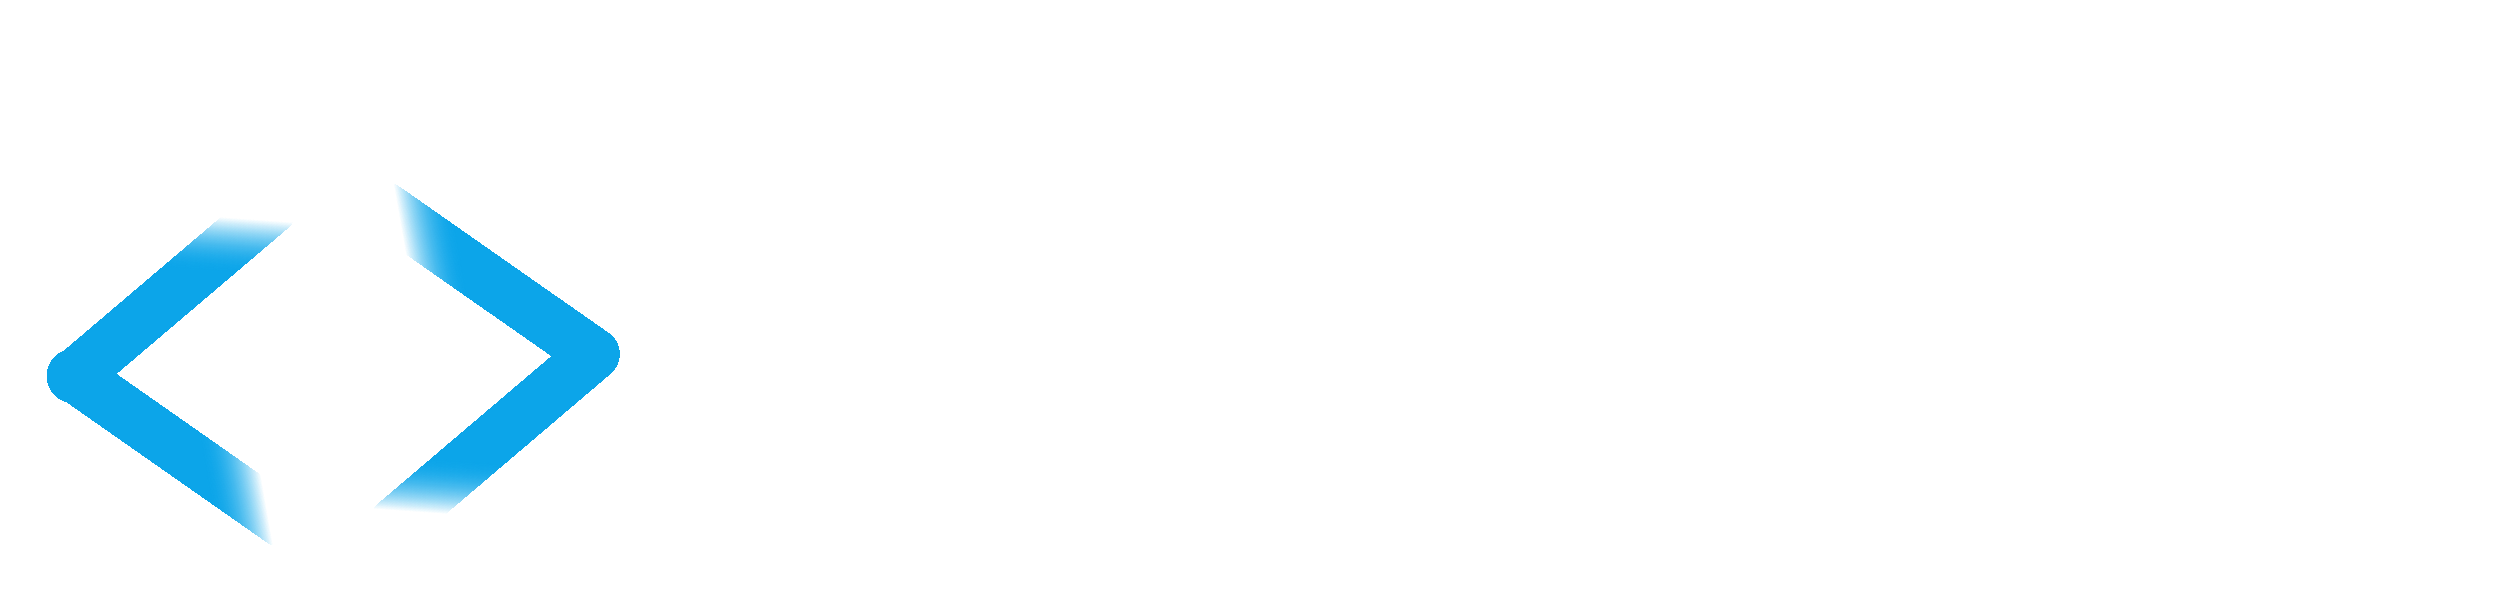 <svg width="240" height="59" viewBox="0 0 240 59" fill="none" xmlns="http://www.w3.org/2000/svg">
<path d="M79.08 17.44V29.16H90.28V30.68H79.08V42.48H91.48V44H77.28V15.92H91.48V17.44H79.08ZM106.728 21.84C109.315 21.84 111.422 22.64 113.048 24.24C114.675 25.813 115.488 28.16 115.488 31.28V44H113.728V31.4C113.728 28.813 113.075 26.84 111.768 25.48C110.462 24.093 108.688 23.4 106.448 23.4C104.102 23.4 102.222 24.147 100.808 25.64C99.422 27.133 98.728 29.347 98.728 32.28V44H96.928V22.28H98.728V26.88C99.342 25.253 100.355 24.013 101.768 23.16C103.208 22.28 104.862 21.84 106.728 21.84ZM131.21 22C133.504 22 135.45 22.56 137.05 23.68C138.65 24.773 139.77 26.187 140.41 27.92V22.28H142.21V44.68C142.21 46.68 141.77 48.427 140.89 49.92C140.01 51.44 138.824 52.6 137.33 53.4C135.837 54.227 134.17 54.64 132.33 54.64C129.61 54.64 127.357 53.987 125.57 52.68C123.784 51.373 122.61 49.613 122.05 47.4H123.85C124.384 49.133 125.384 50.507 126.85 51.52C128.317 52.56 130.144 53.08 132.33 53.08C133.85 53.08 135.224 52.733 136.45 52.04C137.677 51.373 138.637 50.4 139.33 49.12C140.05 47.867 140.41 46.387 140.41 44.68V38.32C139.77 40.053 138.637 41.493 137.01 42.64C135.41 43.76 133.477 44.32 131.21 44.32C129.184 44.32 127.37 43.867 125.77 42.96C124.197 42.027 122.957 40.72 122.05 39.04C121.17 37.333 120.73 35.36 120.73 33.12C120.73 30.88 121.17 28.92 122.05 27.24C122.957 25.56 124.197 24.267 125.77 23.36C127.37 22.453 129.184 22 131.21 22ZM140.41 33.12C140.41 31.227 140.01 29.56 139.21 28.12C138.437 26.653 137.37 25.533 136.01 24.76C134.65 23.96 133.13 23.56 131.45 23.56C129.69 23.56 128.144 23.947 126.81 24.72C125.477 25.467 124.437 26.56 123.69 28C122.944 29.44 122.57 31.147 122.57 33.12C122.57 35.093 122.944 36.8 123.69 38.24C124.437 39.68 125.477 40.787 126.81 41.56C128.17 42.333 129.717 42.72 131.45 42.72C133.13 42.72 134.65 42.333 136.01 41.56C137.397 40.76 138.477 39.64 139.25 38.2C140.024 36.733 140.41 35.04 140.41 33.12ZM168.324 31.68C168.324 32.64 168.298 33.36 168.244 33.84H149.484C149.538 35.787 149.964 37.427 150.764 38.76C151.564 40.093 152.618 41.093 153.924 41.76C155.231 42.427 156.658 42.76 158.204 42.76C160.338 42.76 162.124 42.24 163.564 41.2C165.004 40.133 165.911 38.693 166.284 36.88H168.164C167.738 39.093 166.644 40.893 164.884 42.28C163.124 43.64 160.898 44.32 158.204 44.32C156.178 44.32 154.364 43.867 152.764 42.96C151.164 42.053 149.911 40.76 149.004 39.08C148.098 37.373 147.644 35.387 147.644 33.12C147.644 30.853 148.084 28.88 148.964 27.2C149.871 25.52 151.124 24.24 152.724 23.36C154.324 22.453 156.151 22 158.204 22C160.284 22 162.084 22.453 163.604 23.36C165.151 24.24 166.324 25.427 167.124 26.92C167.924 28.387 168.324 29.973 168.324 31.68ZM166.524 32.36C166.604 30.44 166.258 28.813 165.484 27.48C164.738 26.147 163.711 25.16 162.404 24.52C161.098 23.853 159.684 23.52 158.164 23.52C156.644 23.52 155.231 23.853 153.924 24.52C152.644 25.16 151.591 26.147 150.764 27.48C149.964 28.813 149.538 30.44 149.484 32.36H166.524ZM175.564 14.4V44H173.764V14.4H175.564ZM189.403 44.32C186.976 44.32 184.989 43.787 183.443 42.72C181.923 41.653 181.069 40.133 180.883 38.16H182.723C182.856 39.573 183.496 40.693 184.643 41.52C185.816 42.347 187.403 42.76 189.403 42.76C191.056 42.76 192.363 42.347 193.323 41.52C194.309 40.667 194.803 39.627 194.803 38.4C194.803 37.547 194.536 36.853 194.003 36.32C193.496 35.76 192.856 35.333 192.083 35.04C191.309 34.747 190.256 34.427 188.923 34.08C187.323 33.653 186.029 33.24 185.043 32.84C184.056 32.413 183.216 31.787 182.523 30.96C181.829 30.133 181.483 29.027 181.483 27.64C181.483 26.627 181.789 25.693 182.403 24.84C183.016 23.96 183.869 23.267 184.963 22.76C186.056 22.253 187.296 22 188.683 22C190.949 22 192.776 22.573 194.163 23.72C195.576 24.84 196.336 26.4 196.443 28.4H194.643C194.563 26.96 194.003 25.787 192.963 24.88C191.923 23.973 190.483 23.52 188.643 23.52C187.096 23.52 185.816 23.92 184.803 24.72C183.789 25.52 183.283 26.493 183.283 27.64C183.283 28.653 183.563 29.48 184.123 30.12C184.709 30.733 185.416 31.213 186.243 31.56C187.096 31.88 188.216 32.227 189.603 32.6C191.123 33 192.336 33.4 193.243 33.8C194.176 34.173 194.963 34.733 195.603 35.48C196.243 36.2 196.563 37.173 196.563 38.4C196.563 39.52 196.256 40.533 195.643 41.44C195.029 42.347 194.176 43.053 193.083 43.56C191.989 44.067 190.763 44.32 189.403 44.32Z" fill="white"/>
<g filter="url(#filter0_d_2_18)">
<path d="M27 46L7 32" stroke="url(#paint0_linear_2_18)" stroke-width="5" stroke-linecap="round" shape-rendering="crispEdges"/>
<path d="M27 46L7 32" stroke="url(#paint1_linear_2_18)" stroke-width="5" stroke-linecap="round" shape-rendering="crispEdges"/>
</g>
<g filter="url(#filter1_d_2_18)">
<path d="M26.049 16L7 32.191" stroke="url(#paint2_linear_2_18)" stroke-width="5" stroke-linecap="round" shape-rendering="crispEdges"/>
<path d="M26.049 16L7 32.191" stroke="url(#paint3_linear_2_18)" stroke-width="5" stroke-linecap="round" shape-rendering="crispEdges"/>
</g>
<g filter="url(#filter2_d_2_18)">
<path d="M36.994 16.004L57 29.996" stroke="url(#paint4_linear_2_18)" stroke-width="5" stroke-linecap="round" shape-rendering="crispEdges"/>
<path d="M36.994 16.004L57 29.996" stroke="url(#paint5_linear_2_18)" stroke-width="5" stroke-linecap="round" shape-rendering="crispEdges"/>
</g>
<g filter="url(#filter3_d_2_18)">
<path d="M37.957 46.195L57 29.996" stroke="url(#paint6_linear_2_18)" stroke-width="5" stroke-linecap="round" shape-rendering="crispEdges"/>
<path d="M37.957 46.195L57 29.996" stroke="url(#paint7_linear_2_18)" stroke-width="5" stroke-linecap="round" shape-rendering="crispEdges"/>
</g>
<defs>
<filter id="filter0_d_2_18" x="0.5" y="29.5" width="33" height="27" filterUnits="userSpaceOnUse" color-interpolation-filters="sRGB">
<feFlood flood-opacity="0" result="BackgroundImageFix"/>
<feColorMatrix in="SourceAlpha" type="matrix" values="0 0 0 0 0 0 0 0 0 0 0 0 0 0 0 0 0 0 127 0" result="hardAlpha"/>
<feOffset dy="4"/>
<feGaussianBlur stdDeviation="2"/>
<feComposite in2="hardAlpha" operator="out"/>
<feColorMatrix type="matrix" values="0 0 0 0 0 0 0 0 0 0 0 0 0 0 0 0 0 0 0.25 0"/>
<feBlend mode="normal" in2="BackgroundImageFix" result="effect1_dropShadow_2_18"/>
<feBlend mode="normal" in="SourceGraphic" in2="effect1_dropShadow_2_18" result="shape"/>
</filter>
<filter id="filter1_d_2_18" x="0.5" y="13.5" width="32.049" height="29.191" filterUnits="userSpaceOnUse" color-interpolation-filters="sRGB">
<feFlood flood-opacity="0" result="BackgroundImageFix"/>
<feColorMatrix in="SourceAlpha" type="matrix" values="0 0 0 0 0 0 0 0 0 0 0 0 0 0 0 0 0 0 127 0" result="hardAlpha"/>
<feOffset dy="4"/>
<feGaussianBlur stdDeviation="2"/>
<feComposite in2="hardAlpha" operator="out"/>
<feColorMatrix type="matrix" values="0 0 0 0 0 0 0 0 0 0 0 0 0 0 0 0 0 0 0.25 0"/>
<feBlend mode="normal" in2="BackgroundImageFix" result="effect1_dropShadow_2_18"/>
<feBlend mode="normal" in="SourceGraphic" in2="effect1_dropShadow_2_18" result="shape"/>
</filter>
<filter id="filter2_d_2_18" x="30.494" y="13.504" width="33.006" height="26.993" filterUnits="userSpaceOnUse" color-interpolation-filters="sRGB">
<feFlood flood-opacity="0" result="BackgroundImageFix"/>
<feColorMatrix in="SourceAlpha" type="matrix" values="0 0 0 0 0 0 0 0 0 0 0 0 0 0 0 0 0 0 127 0" result="hardAlpha"/>
<feOffset dy="4"/>
<feGaussianBlur stdDeviation="2"/>
<feComposite in2="hardAlpha" operator="out"/>
<feColorMatrix type="matrix" values="0 0 0 0 0 0 0 0 0 0 0 0 0 0 0 0 0 0 0.25 0"/>
<feBlend mode="normal" in2="BackgroundImageFix" result="effect1_dropShadow_2_18"/>
<feBlend mode="normal" in="SourceGraphic" in2="effect1_dropShadow_2_18" result="shape"/>
</filter>
<filter id="filter3_d_2_18" x="31.457" y="27.496" width="32.042" height="29.198" filterUnits="userSpaceOnUse" color-interpolation-filters="sRGB">
<feFlood flood-opacity="0" result="BackgroundImageFix"/>
<feColorMatrix in="SourceAlpha" type="matrix" values="0 0 0 0 0 0 0 0 0 0 0 0 0 0 0 0 0 0 127 0" result="hardAlpha"/>
<feOffset dy="4"/>
<feGaussianBlur stdDeviation="2"/>
<feComposite in2="hardAlpha" operator="out"/>
<feColorMatrix type="matrix" values="0 0 0 0 0 0 0 0 0 0 0 0 0 0 0 0 0 0 0.25 0"/>
<feBlend mode="normal" in2="BackgroundImageFix" result="effect1_dropShadow_2_18"/>
<feBlend mode="normal" in="SourceGraphic" in2="effect1_dropShadow_2_18" result="shape"/>
</filter>
<linearGradient id="paint0_linear_2_18" x1="24.034" y1="35.652" x2="17.336" y2="36.818" gradientUnits="userSpaceOnUse">
<stop offset="0.003" stop-color="#0CA5E9" stop-opacity="0"/>
<stop offset="0.771" stop-color="#0CA5E9"/>
</linearGradient>
<linearGradient id="paint1_linear_2_18" x1="24.034" y1="35.652" x2="17.336" y2="36.818" gradientUnits="userSpaceOnUse">
<stop offset="0.003" stop-color="#0CA5E9" stop-opacity="0"/>
<stop offset="0.771" stop-color="#0CA5E9"/>
</linearGradient>
<linearGradient id="paint2_linear_2_18" x1="15.134" y1="16.384" x2="14.644" y2="23.246" gradientUnits="userSpaceOnUse">
<stop offset="0.003" stop-color="#0CA5E9" stop-opacity="0"/>
<stop offset="0.771" stop-color="#0CA5E9"/>
</linearGradient>
<linearGradient id="paint3_linear_2_18" x1="15.134" y1="16.384" x2="14.644" y2="23.246" gradientUnits="userSpaceOnUse">
<stop offset="0.003" stop-color="#0CA5E9" stop-opacity="0"/>
<stop offset="0.771" stop-color="#0CA5E9"/>
</linearGradient>
<linearGradient id="paint4_linear_2_18" x1="39.964" y1="26.35" x2="46.661" y2="25.182" gradientUnits="userSpaceOnUse">
<stop offset="0.003" stop-color="#0CA5E9" stop-opacity="0"/>
<stop offset="0.771" stop-color="#0CA5E9"/>
</linearGradient>
<linearGradient id="paint5_linear_2_18" x1="39.964" y1="26.35" x2="46.661" y2="25.182" gradientUnits="userSpaceOnUse">
<stop offset="0.003" stop-color="#0CA5E9" stop-opacity="0"/>
<stop offset="0.771" stop-color="#0CA5E9"/>
</linearGradient>
<linearGradient id="paint6_linear_2_18" x1="48.872" y1="45.807" x2="49.359" y2="38.945" gradientUnits="userSpaceOnUse">
<stop offset="0.003" stop-color="#0CA5E9" stop-opacity="0"/>
<stop offset="0.771" stop-color="#0CA5E9"/>
</linearGradient>
<linearGradient id="paint7_linear_2_18" x1="48.872" y1="45.807" x2="49.359" y2="38.945" gradientUnits="userSpaceOnUse">
<stop offset="0.003" stop-color="#0CA5E9" stop-opacity="0"/>
<stop offset="0.771" stop-color="#0CA5E9"/>
</linearGradient>
</defs>
</svg>
